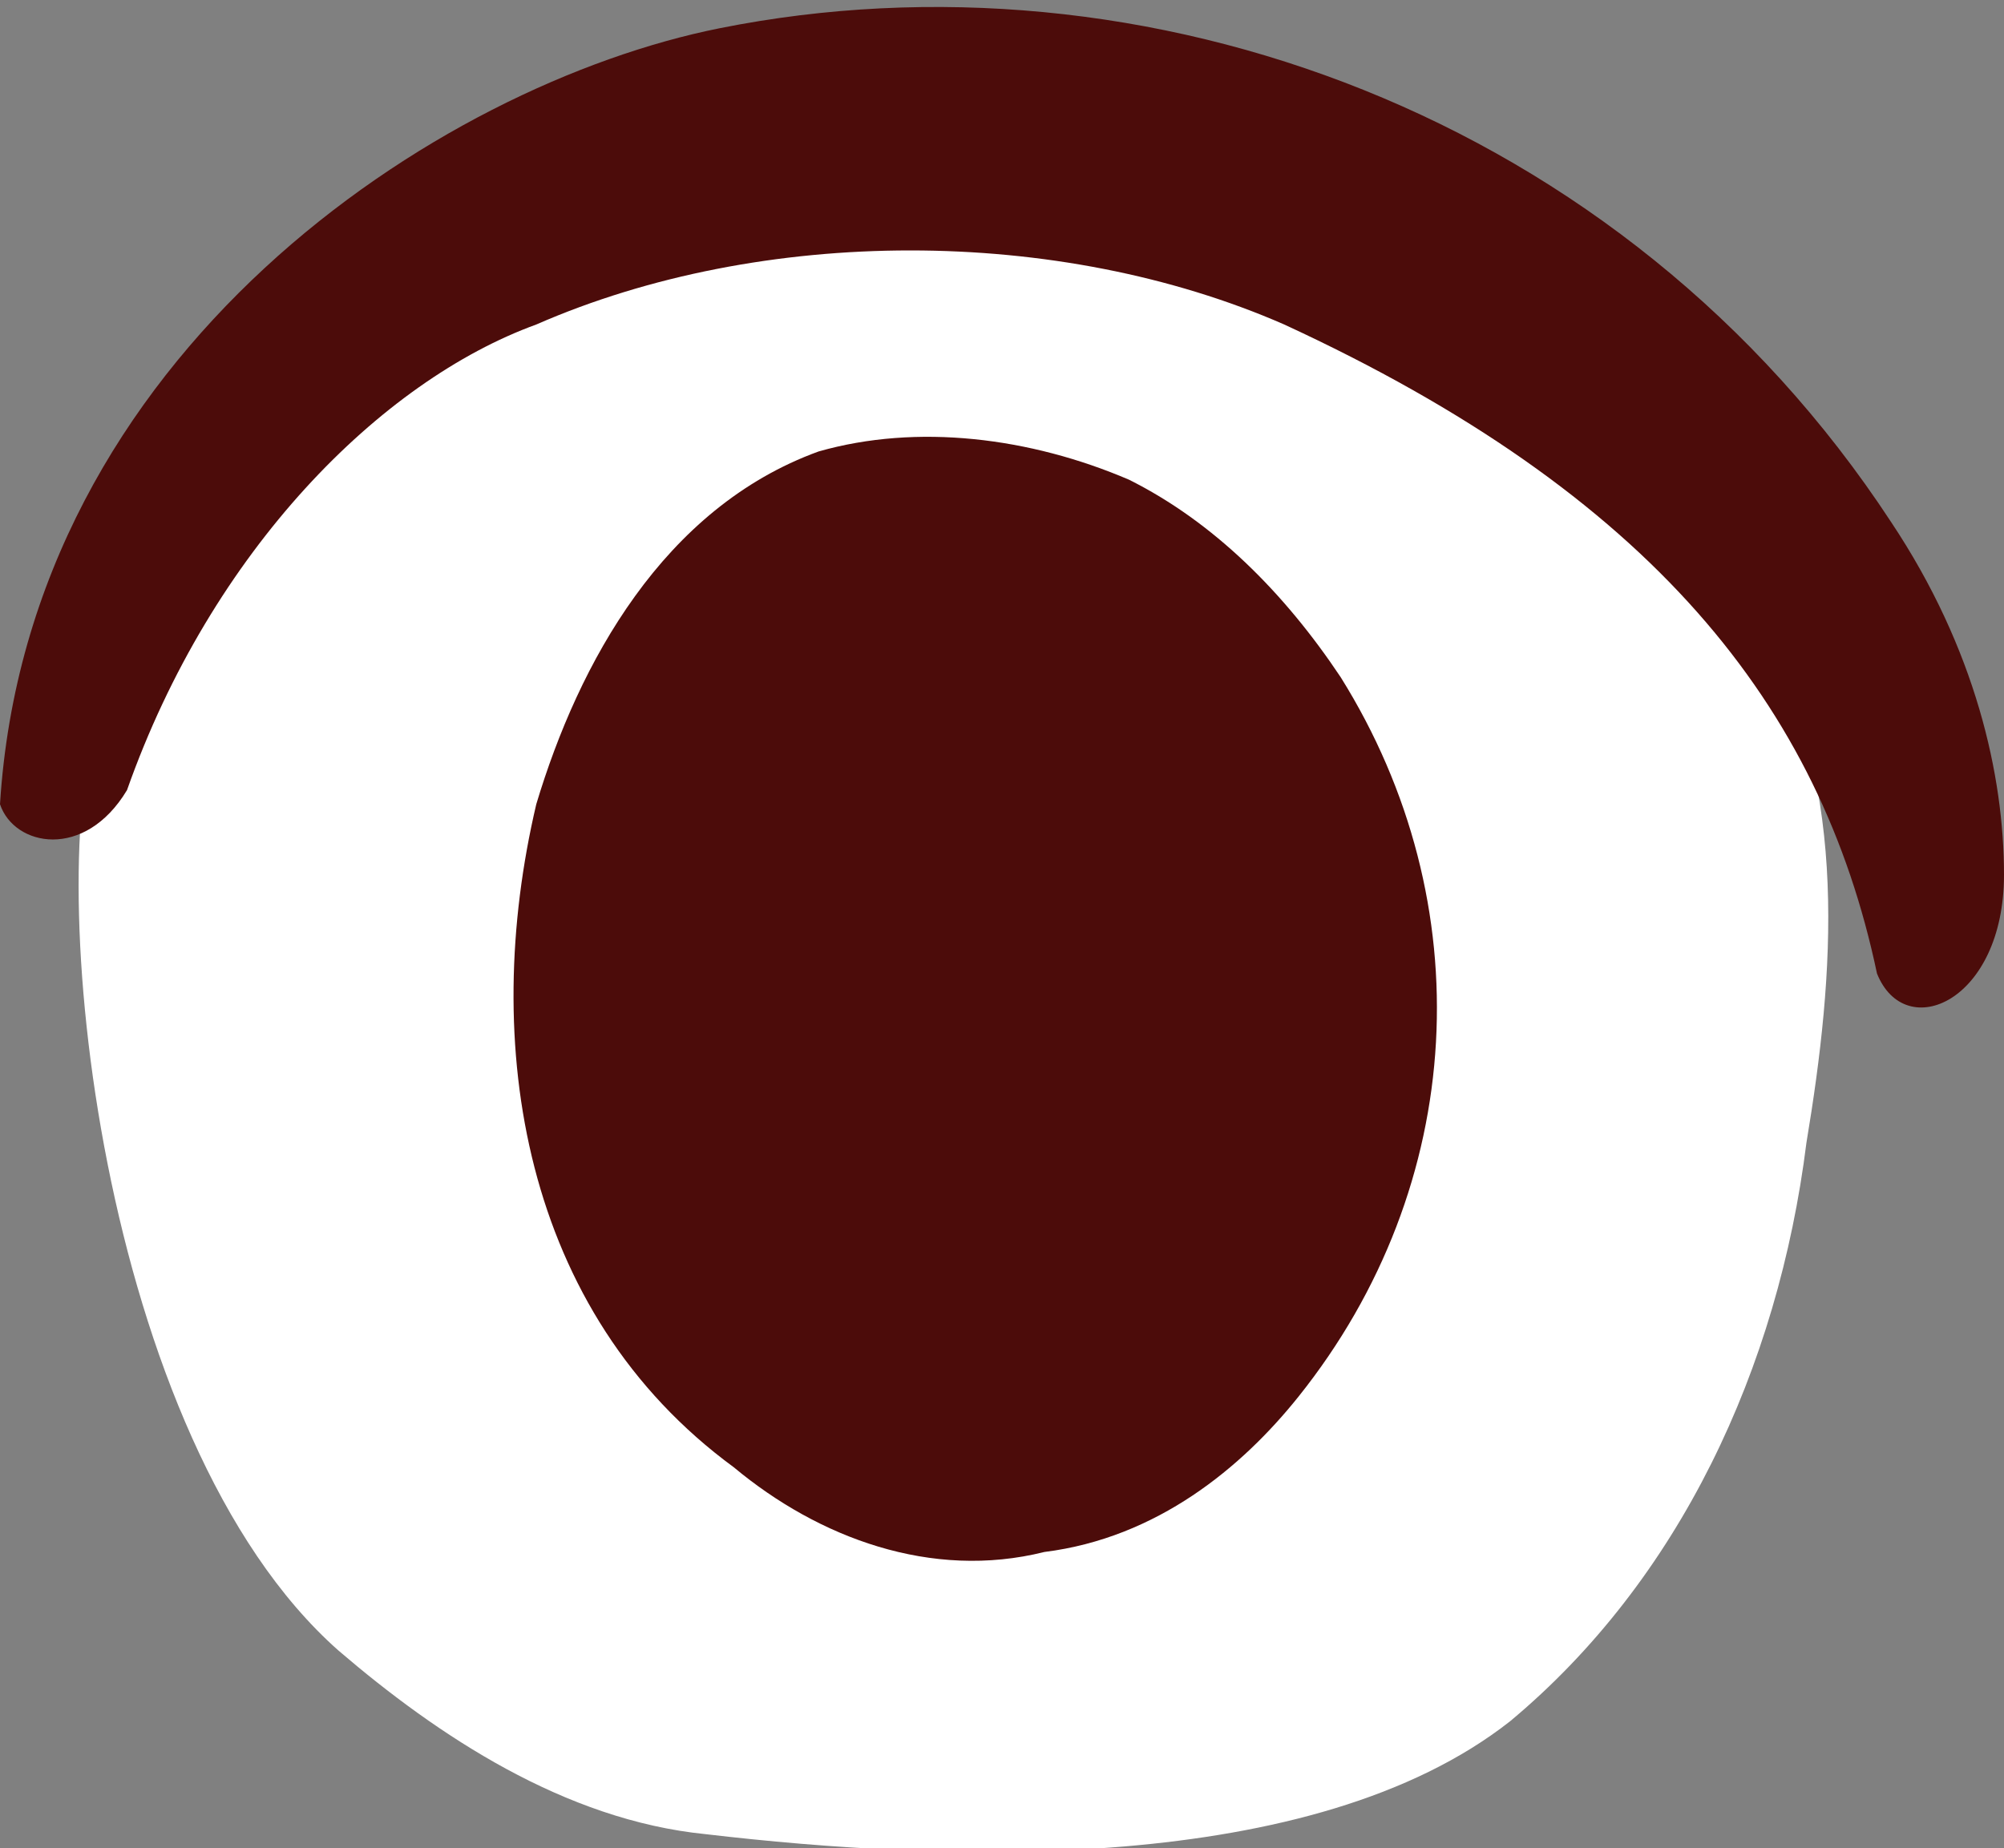 <?xml version="1.0" encoding="utf-8"?>
<!-- Generator: Adobe Illustrator 19.0.0, SVG Export Plug-In . SVG Version: 6.00 Build 0)  -->
<svg version="1.1" id="Layer_1" xmlns="http://www.w3.org/2000/svg" xmlns:xlink="http://www.w3.org/1999/xlink" x="0px" y="0px"
	 viewBox="0 0 14.2 13.1" style="enable-background:new 0 0 14.2 13.1;" xml:space="preserve">
<rect x="0" y="0" width="14.2" height="13.1" fill="#808080" stroke="none"/>
<style type="text/css">
	.st0{fill:#FFFFFF;}
	.st1{fill:#4C0C0A;}
</style>
<g>
	<path class="st0" d="M4.7,1.8c-1.8,0.4-3.3,1.5-4,3.3c-0.4,1.1,0,5.1,1.7,6.6C3.1,12.3,4,12.9,5,13c1.7,0.2,4.3,0.3,5.7-0.8
		c1.2-1,1.9-2.5,2.1-4.1c0.2-1.2,0.3-2.5-0.3-3.6c-1-1.9-3.3-2.6-5.4-3.1L4.7,1.8z"/>
	<path class="st1" d="M9.2,9.9c1.2-1.5,1.3-3.5,0.3-5.1C9.1,4.2,8.6,3.7,8,3.4C7.3,3.1,6.5,3,5.8,3.2c-1.1,0.4-1.7,1.5-2,2.5
		c-0.4,1.7-0.1,3.6,1.4,4.7c0.6,0.5,1.4,0.8,2.2,0.6C8.2,10.9,8.8,10.4,9.2,9.9z"/>
	<path class="st1" d="M13.3,6.9C12.9,5,11.7,3.5,9.1,2.3c-1.6-0.7-3.7-0.7-5.3,0C2.7,2.7,1.5,3.9,0.9,5.6C0.6,6.1,0.1,6,0,5.7
		c0.2-3.2,3.1-5.1,5.1-5.5c3-0.6,6.4,0.6,8.3,3.5c0.6,0.9,0.8,1.8,0.8,2.5C14.2,7.1,13.5,7.4,13.3,6.9z"/>
</g>
</svg>
